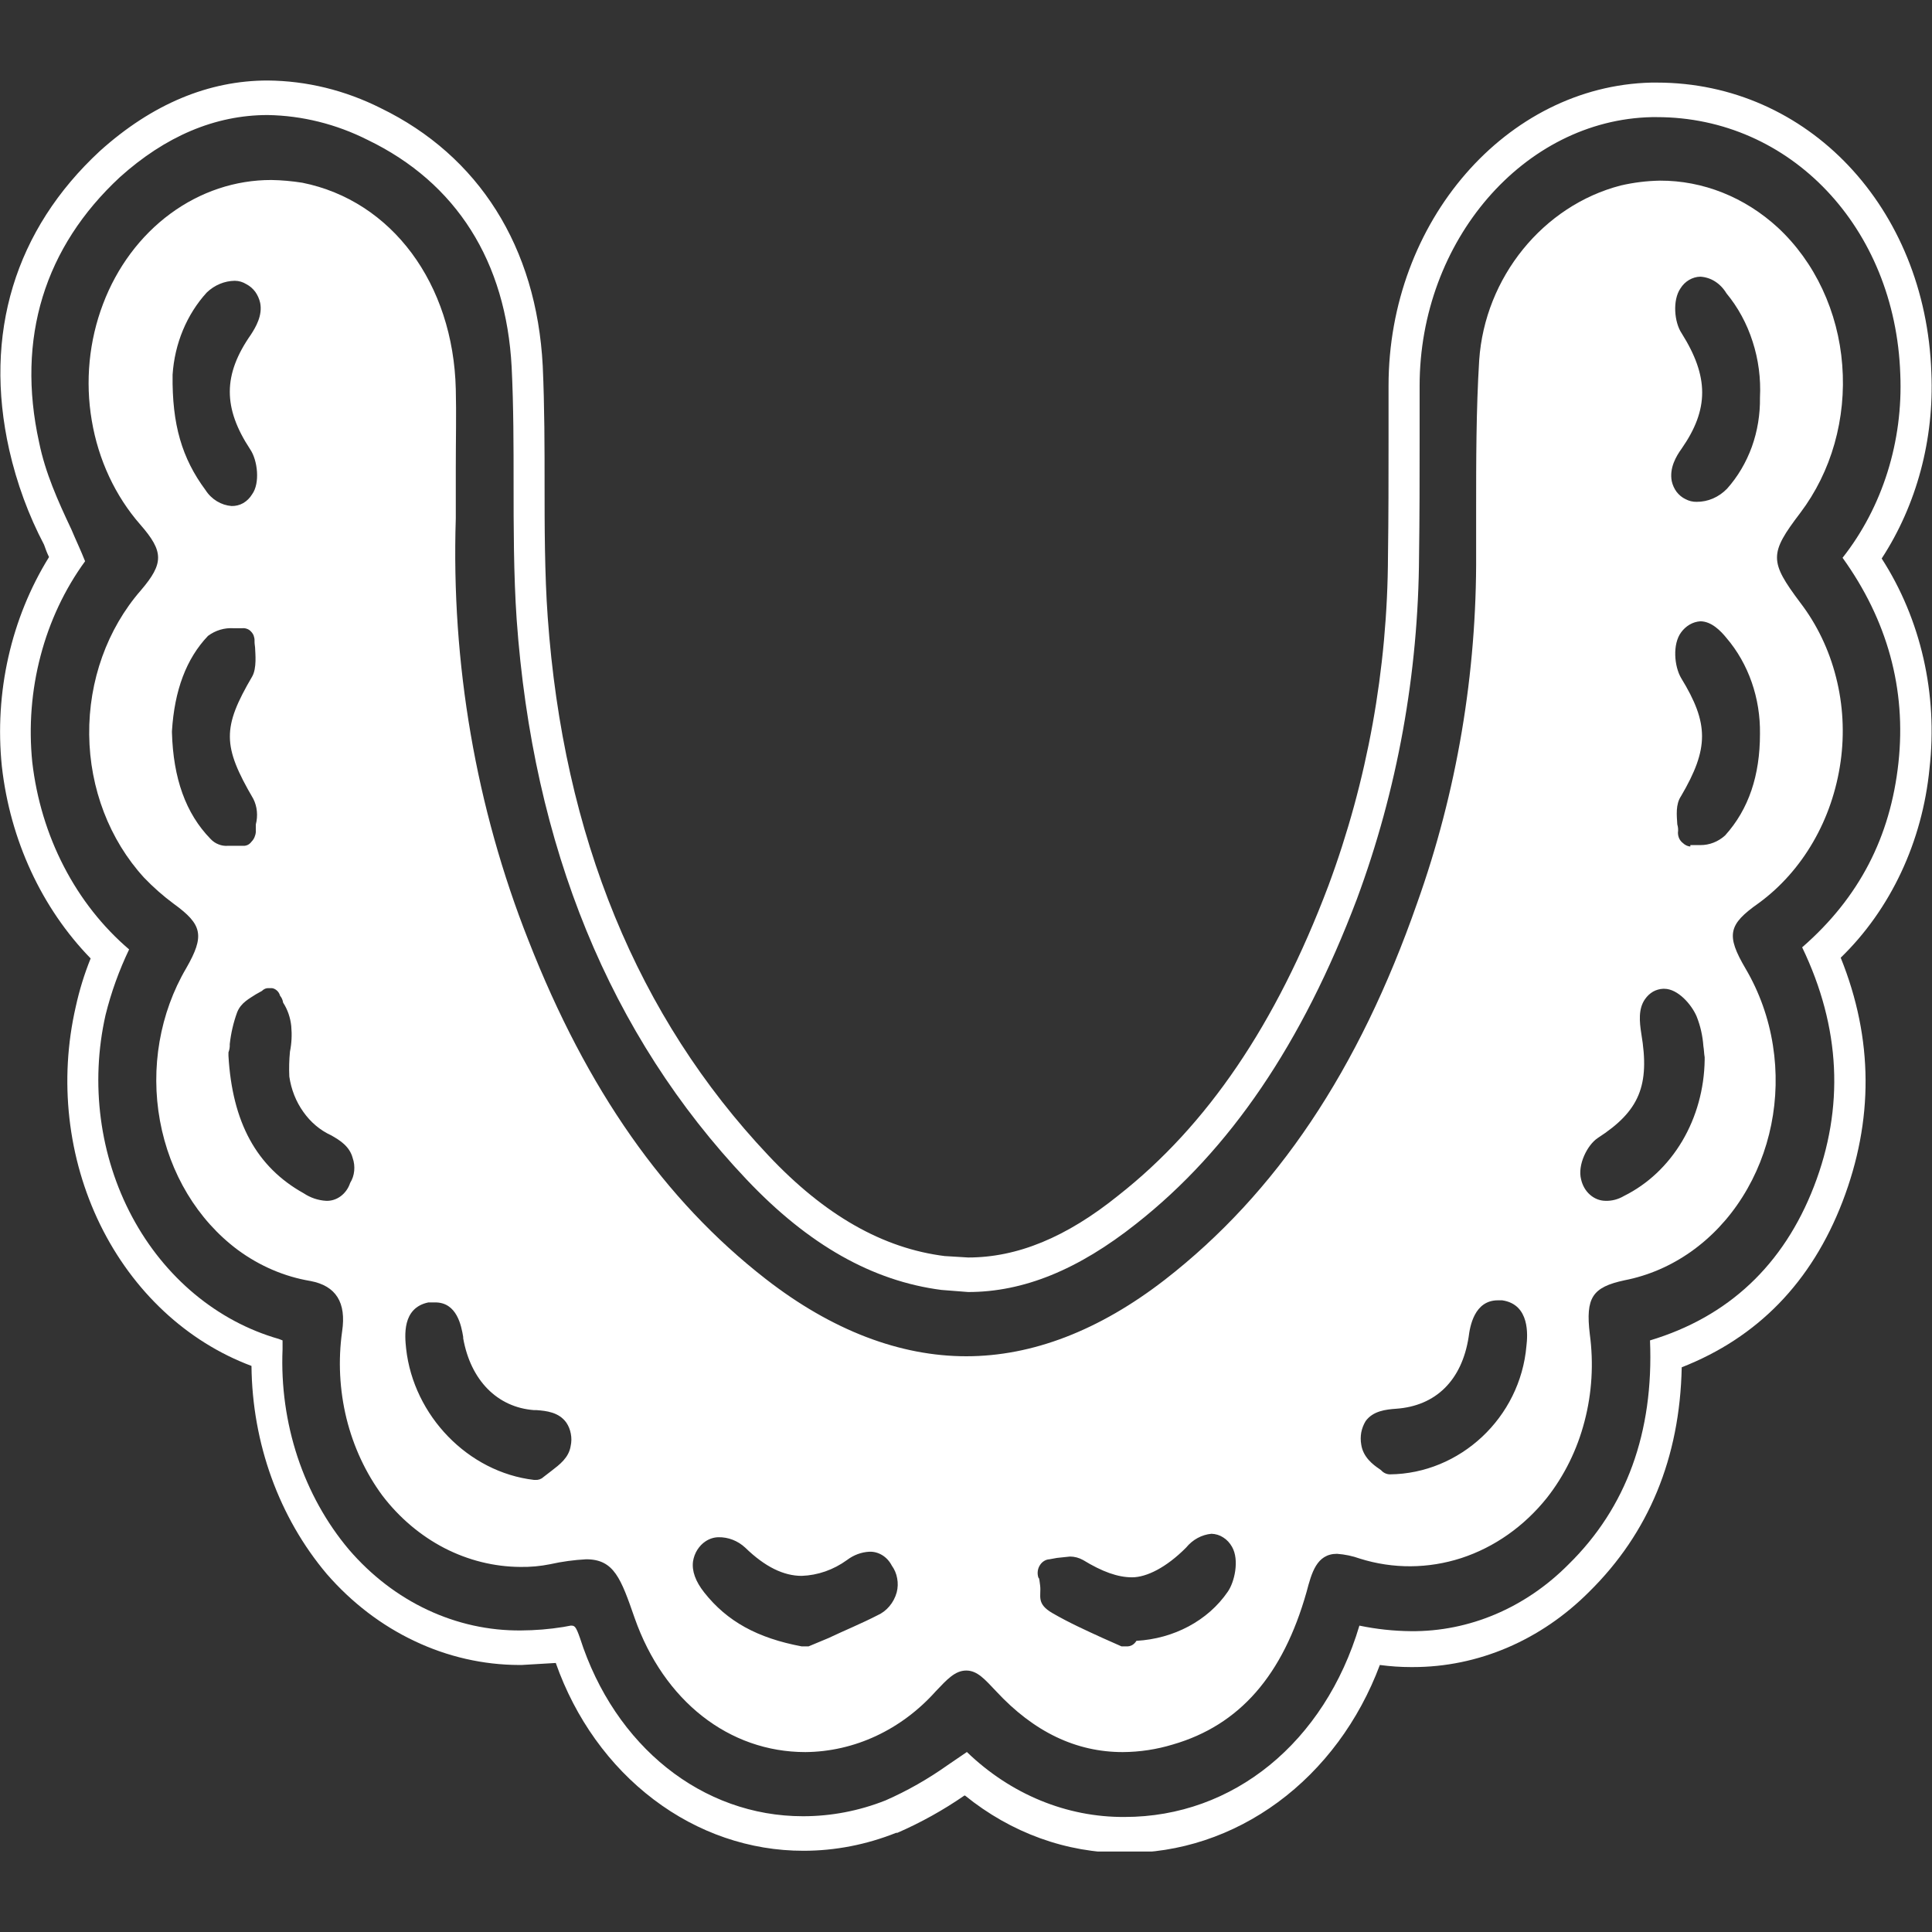 <svg width="24" height="24" viewBox="0 0 24 24" fill="none" xmlns="http://www.w3.org/2000/svg">
<rect x="0" y="0" width="24" height="24" fill="#333333" stroke="none"/>
<g clip-path="url(#clip0_1423_5756)">
<path d="M23.992 4.629C23.922 2.579 22.457 1.026 20.582 1.026H20.513C18.715 1.069 17.249 2.75 17.249 4.793V5.462C17.249 5.934 17.249 6.423 17.242 6.903C17.237 8.311 16.985 9.704 16.501 11.005C15.853 12.721 14.997 13.982 13.894 14.849C13.246 15.372 12.636 15.621 12.027 15.621L11.749 15.604H11.741C10.97 15.509 10.245 15.098 9.543 14.351C7.923 12.635 6.997 10.387 6.804 7.667C6.765 7.135 6.765 6.5 6.765 6.037C6.765 5.573 6.765 5.05 6.742 4.544C6.665 3.068 5.948 1.935 4.729 1.343C4.287 1.121 3.809 1.004 3.325 1C2.592 1 1.89 1.292 1.242 1.875C0.185 2.853 -0.209 4.149 0.115 5.59C0.209 6.003 0.354 6.399 0.547 6.766C0.565 6.819 0.585 6.871 0.609 6.92C0.138 7.68 -0.071 8.603 0.023 9.52C0.126 10.435 0.517 11.28 1.126 11.906C1.048 12.099 0.986 12.3 0.941 12.506C0.731 13.419 0.84 14.386 1.245 15.214C1.65 16.041 2.321 16.668 3.124 16.968C3.133 17.929 3.467 18.85 4.058 19.551C4.368 19.908 4.739 20.192 5.15 20.386C5.561 20.581 6.003 20.682 6.449 20.683H6.48L6.904 20.658C7.146 21.346 7.57 21.937 8.119 22.353C8.668 22.77 9.318 22.992 9.982 22.991C10.374 22.991 10.763 22.915 11.132 22.768H11.147C11.437 22.642 11.716 22.487 11.98 22.305H11.988C12.559 22.768 13.248 23.018 13.955 23.017H13.971C14.648 23.022 15.311 22.803 15.876 22.387C16.44 21.972 16.881 21.378 17.141 20.683C17.269 20.7 17.398 20.709 17.527 20.709H17.55C18.36 20.71 19.14 20.377 19.741 19.774C20.482 19.044 20.868 18.109 20.891 16.985C21.832 16.616 22.503 15.93 22.889 14.926C23.274 13.922 23.274 12.909 22.866 11.897C23.486 11.296 23.88 10.456 23.969 9.546C24.074 8.624 23.862 7.693 23.375 6.938C23.811 6.269 24.028 5.455 23.992 4.629ZM23.583 9.477C23.483 10.396 23.097 11.15 22.387 11.768C22.866 12.764 22.912 13.759 22.534 14.737C22.156 15.715 21.469 16.359 20.497 16.651C20.544 17.792 20.204 18.727 19.487 19.431C18.951 19.973 18.251 20.27 17.527 20.263C17.312 20.261 17.098 20.238 16.887 20.194C16.455 21.644 15.321 22.571 13.971 22.571C13.251 22.576 12.555 22.289 12.011 21.764L11.772 21.927C11.528 22.1 11.27 22.247 11.001 22.365C10.671 22.496 10.324 22.562 9.975 22.562C8.725 22.562 7.637 21.696 7.205 20.349C7.151 20.194 7.136 20.194 7.089 20.194L6.997 20.211C6.823 20.239 6.648 20.253 6.472 20.254C6.073 20.258 5.678 20.171 5.31 19.998C4.943 19.826 4.611 19.571 4.335 19.25C4.055 18.918 3.838 18.526 3.696 18.099C3.555 17.672 3.491 17.217 3.51 16.762V16.651L3.464 16.633C2.7 16.415 2.044 15.869 1.641 15.115C1.238 14.361 1.119 13.46 1.311 12.609C1.381 12.326 1.48 12.053 1.604 11.794C1.276 11.514 1 11.164 0.794 10.765C0.587 10.366 0.454 9.925 0.401 9.469C0.356 9.025 0.391 8.576 0.504 8.147C0.616 7.719 0.804 7.319 1.057 6.972C1.003 6.835 0.941 6.706 0.887 6.577C0.717 6.217 0.563 5.874 0.486 5.496C0.2 4.2 0.555 3.068 1.489 2.201C2.052 1.695 2.669 1.429 3.325 1.429C3.753 1.436 4.176 1.541 4.567 1.738C5.67 2.27 6.287 3.248 6.356 4.561C6.38 5.05 6.38 5.548 6.38 6.028C6.38 6.509 6.38 7.144 6.418 7.693C6.619 10.516 7.575 12.858 9.273 14.651C10.044 15.466 10.839 15.913 11.695 16.024L12.027 16.05C12.713 16.05 13.392 15.775 14.117 15.2C15.282 14.282 16.177 12.961 16.856 11.168C17.358 9.815 17.62 8.367 17.628 6.903C17.635 6.423 17.635 5.934 17.635 5.462V4.793C17.635 2.991 18.931 1.489 20.52 1.455H20.582C22.241 1.455 23.544 2.828 23.606 4.647C23.642 5.482 23.385 6.3 22.889 6.929C23.444 7.701 23.683 8.559 23.583 9.477Z" fill="white"/>
<path d="M22.364 6.371C22.555 6.118 22.7 5.826 22.789 5.511C22.878 5.196 22.911 4.865 22.885 4.535C22.86 4.206 22.776 3.886 22.639 3.593C22.502 3.3 22.314 3.04 22.086 2.828C21.674 2.449 21.155 2.242 20.62 2.244C20.457 2.247 20.294 2.267 20.134 2.304C19.17 2.553 18.445 3.445 18.375 4.475C18.337 5.093 18.337 5.728 18.337 6.337V6.878C18.346 8.364 18.097 9.838 17.604 11.219C16.879 13.296 15.853 14.823 14.472 15.896C13.654 16.53 12.821 16.848 12.003 16.848C11.185 16.848 10.337 16.53 9.511 15.887C8.254 14.909 7.29 13.536 6.565 11.683C5.912 10.033 5.604 8.241 5.662 6.44V5.822C5.662 5.453 5.67 5.144 5.662 4.835C5.631 3.523 4.867 2.493 3.756 2.27C3.629 2.25 3.5 2.238 3.371 2.236C2.925 2.235 2.488 2.381 2.116 2.655C1.744 2.929 1.453 3.319 1.28 3.776C1.106 4.233 1.057 4.737 1.14 5.224C1.222 5.712 1.432 6.162 1.743 6.517C2.036 6.852 2.036 6.998 1.751 7.332C1.332 7.812 1.101 8.457 1.108 9.126C1.115 9.795 1.36 10.433 1.789 10.902C1.904 11.022 2.028 11.131 2.159 11.228C2.514 11.485 2.545 11.623 2.314 12.026C1.985 12.585 1.867 13.267 1.987 13.922C2.107 14.578 2.454 15.154 2.954 15.527C3.226 15.727 3.534 15.859 3.857 15.913C4.173 15.973 4.304 16.179 4.25 16.539C4.199 16.899 4.218 17.268 4.304 17.62C4.391 17.972 4.543 18.299 4.752 18.581C4.963 18.857 5.226 19.078 5.521 19.231C5.817 19.383 6.138 19.463 6.464 19.465C6.588 19.467 6.712 19.456 6.835 19.431C6.982 19.398 7.132 19.378 7.282 19.37C7.629 19.37 7.714 19.611 7.884 20.1C8.246 21.13 9.056 21.765 10.005 21.765C10.614 21.76 11.196 21.489 11.625 21.009C11.764 20.863 11.864 20.752 12.003 20.752C12.142 20.752 12.235 20.863 12.374 21.009C12.844 21.516 13.369 21.765 13.947 21.765C14.159 21.764 14.369 21.732 14.572 21.67C15.398 21.43 15.938 20.812 16.231 19.774C16.293 19.542 16.354 19.302 16.609 19.302C16.706 19.309 16.802 19.329 16.894 19.362C17.306 19.491 17.742 19.488 18.153 19.355C18.563 19.221 18.932 18.962 19.216 18.607C19.433 18.331 19.593 18.007 19.684 17.655C19.776 17.304 19.798 16.935 19.749 16.573C19.695 16.119 19.78 15.99 20.181 15.904C20.773 15.789 21.3 15.417 21.645 14.87C21.991 14.323 22.128 13.646 22.024 12.987C21.971 12.647 21.855 12.323 21.685 12.034C21.438 11.614 21.469 11.485 21.847 11.219C22.118 11.021 22.348 10.762 22.523 10.46C22.699 10.157 22.815 9.816 22.865 9.46C22.914 9.111 22.895 8.753 22.808 8.413C22.722 8.072 22.57 7.756 22.364 7.487C21.978 6.972 21.978 6.878 22.364 6.371ZM2.568 3.634C2.665 3.541 2.788 3.49 2.916 3.488C2.967 3.488 3.017 3.503 3.062 3.531C3.104 3.553 3.141 3.585 3.171 3.625C3.2 3.666 3.221 3.713 3.232 3.763C3.263 3.917 3.178 4.063 3.116 4.158C2.769 4.655 2.769 5.067 3.108 5.582C3.201 5.719 3.232 6.002 3.132 6.14C3.104 6.186 3.066 6.224 3.021 6.25C2.977 6.275 2.927 6.287 2.877 6.286C2.813 6.281 2.751 6.261 2.695 6.227C2.639 6.193 2.59 6.146 2.553 6.088C2.26 5.693 2.136 5.273 2.144 4.655C2.169 4.269 2.32 3.906 2.568 3.634ZM2.615 10.421C2.306 10.104 2.152 9.666 2.136 9.1V9.083C2.167 8.576 2.314 8.182 2.584 7.899C2.677 7.83 2.788 7.797 2.9 7.804H3.008C3.028 7.802 3.047 7.804 3.066 7.811C3.085 7.817 3.102 7.828 3.116 7.843C3.131 7.858 3.143 7.875 3.151 7.895C3.158 7.915 3.163 7.937 3.162 7.959V7.976C3.162 8.002 3.17 8.036 3.17 8.07C3.17 8.105 3.193 8.302 3.132 8.405C2.761 9.04 2.761 9.263 3.147 9.924C3.171 9.972 3.186 10.024 3.191 10.079C3.196 10.133 3.192 10.188 3.178 10.241V10.335C3.174 10.382 3.155 10.425 3.124 10.456C3.112 10.472 3.097 10.486 3.079 10.495C3.062 10.503 3.043 10.508 3.024 10.507H2.831C2.791 10.51 2.752 10.504 2.715 10.489C2.677 10.475 2.643 10.451 2.615 10.421ZM4.35 14.694C4.328 14.762 4.286 14.82 4.232 14.86C4.178 14.9 4.114 14.92 4.05 14.917C3.951 14.911 3.856 14.879 3.772 14.823C3.186 14.497 2.885 13.939 2.838 13.116V13.073C2.851 13.04 2.856 13.005 2.854 12.97C2.869 12.834 2.9 12.701 2.946 12.575C2.993 12.455 3.101 12.403 3.178 12.352L3.255 12.309C3.266 12.297 3.28 12.288 3.294 12.282C3.309 12.276 3.324 12.274 3.34 12.275H3.378C3.401 12.278 3.423 12.289 3.441 12.306C3.459 12.322 3.472 12.344 3.479 12.369C3.499 12.393 3.512 12.422 3.517 12.455C3.573 12.541 3.607 12.641 3.618 12.746C3.628 12.853 3.623 12.96 3.602 13.064C3.592 13.166 3.589 13.27 3.594 13.373C3.617 13.533 3.677 13.685 3.768 13.812C3.858 13.94 3.976 14.04 4.111 14.102C4.219 14.162 4.343 14.239 4.381 14.385C4.399 14.436 4.405 14.49 4.4 14.544C4.395 14.598 4.378 14.649 4.35 14.694ZM7.089 17.963C7.066 18.109 6.95 18.195 6.85 18.272L6.75 18.349C6.722 18.375 6.686 18.387 6.649 18.384H6.634C5.816 18.289 5.137 17.586 5.045 16.753C5.029 16.599 4.991 16.247 5.322 16.179H5.407C5.677 16.179 5.731 16.47 5.754 16.608V16.625C5.847 17.148 6.179 17.483 6.634 17.517H6.665C6.788 17.526 6.943 17.543 7.035 17.672C7.063 17.713 7.082 17.76 7.091 17.811C7.101 17.861 7.1 17.913 7.089 17.963ZM11.139 19.782C11.121 19.846 11.09 19.905 11.048 19.954C11.007 20.003 10.956 20.041 10.9 20.066C10.7 20.169 10.491 20.254 10.291 20.349L10.044 20.452H9.959C9.411 20.349 9.033 20.143 8.748 19.782C8.64 19.645 8.593 19.516 8.609 19.396C8.617 19.345 8.635 19.296 8.662 19.253C8.689 19.211 8.723 19.174 8.763 19.148C8.812 19.115 8.868 19.097 8.925 19.096C9.046 19.094 9.164 19.139 9.257 19.225C9.504 19.465 9.735 19.576 9.959 19.576C10.159 19.569 10.354 19.501 10.522 19.379C10.604 19.317 10.7 19.281 10.8 19.276C10.856 19.274 10.911 19.289 10.96 19.319C11.009 19.349 11.05 19.394 11.078 19.448C11.111 19.494 11.135 19.548 11.145 19.607C11.156 19.665 11.154 19.725 11.139 19.782ZM15.251 19.774C15.004 20.134 14.58 20.357 14.117 20.383C14.104 20.405 14.085 20.424 14.064 20.436C14.042 20.448 14.018 20.453 13.994 20.452H13.932L13.7 20.349C13.492 20.254 13.284 20.16 13.076 20.04C12.867 19.92 12.937 19.825 12.921 19.697C12.906 19.568 12.906 19.619 12.898 19.594C12.89 19.568 12.888 19.54 12.892 19.513C12.896 19.486 12.906 19.461 12.921 19.439C12.934 19.419 12.952 19.402 12.972 19.39C12.992 19.378 13.014 19.371 13.037 19.37L13.13 19.353L13.292 19.336C13.348 19.336 13.403 19.351 13.454 19.379C13.693 19.525 13.886 19.594 14.063 19.594C14.241 19.594 14.487 19.474 14.734 19.225C14.816 19.125 14.929 19.064 15.05 19.053C15.102 19.055 15.152 19.07 15.196 19.099C15.241 19.127 15.278 19.168 15.305 19.216C15.398 19.379 15.336 19.654 15.251 19.774ZM18.962 16.719C18.885 17.612 18.136 18.307 17.265 18.315C17.224 18.314 17.185 18.296 17.157 18.264L17.134 18.247C17.056 18.195 16.933 18.101 16.91 17.946C16.901 17.896 16.901 17.844 16.91 17.794C16.92 17.744 16.938 17.697 16.964 17.654C17.056 17.526 17.218 17.509 17.342 17.5C17.835 17.466 18.16 17.148 18.244 16.608C18.26 16.479 18.314 16.153 18.607 16.153H18.661C19.008 16.204 18.977 16.59 18.962 16.719ZM21.176 13.167C21.171 13.526 21.074 13.876 20.897 14.175C20.719 14.475 20.468 14.711 20.173 14.857C20.102 14.899 20.022 14.92 19.942 14.917C19.872 14.916 19.805 14.889 19.751 14.841C19.696 14.793 19.658 14.726 19.641 14.651C19.594 14.471 19.718 14.222 19.849 14.136C20.366 13.802 20.497 13.484 20.389 12.841C20.366 12.695 20.35 12.532 20.435 12.412C20.462 12.373 20.495 12.342 20.534 12.319C20.573 12.297 20.616 12.285 20.659 12.283H20.674C20.844 12.283 21.014 12.48 21.076 12.626C21.123 12.743 21.151 12.868 21.16 12.995C21.168 13.038 21.168 13.09 21.176 13.133V13.167ZM21.43 10.378C21.343 10.457 21.234 10.499 21.122 10.498H20.998V10.516C20.964 10.513 20.932 10.498 20.906 10.473C20.887 10.459 20.871 10.439 20.86 10.417C20.85 10.395 20.844 10.37 20.844 10.344C20.849 10.309 20.846 10.274 20.836 10.241C20.829 10.13 20.813 9.992 20.883 9.889C21.23 9.297 21.23 8.988 20.883 8.422C20.798 8.276 20.775 8.002 20.883 7.856C20.912 7.816 20.948 7.783 20.989 7.759C21.03 7.735 21.076 7.721 21.122 7.718C21.261 7.718 21.377 7.839 21.446 7.924C21.721 8.245 21.87 8.674 21.863 9.117C21.863 9.632 21.724 10.052 21.43 10.378ZM21.863 4.938C21.866 5.148 21.832 5.356 21.762 5.551C21.691 5.746 21.587 5.922 21.454 6.071C21.351 6.177 21.216 6.235 21.076 6.234C21.027 6.235 20.98 6.223 20.937 6.2C20.895 6.18 20.858 6.149 20.828 6.111C20.799 6.072 20.778 6.026 20.767 5.977C20.736 5.814 20.821 5.668 20.89 5.573C21.23 5.084 21.23 4.681 20.89 4.14C20.798 4.003 20.775 3.729 20.875 3.583C20.903 3.538 20.94 3.502 20.983 3.477C21.026 3.452 21.073 3.438 21.122 3.437C21.187 3.441 21.25 3.461 21.306 3.497C21.362 3.533 21.41 3.583 21.446 3.643C21.59 3.817 21.701 4.021 21.772 4.244C21.844 4.466 21.875 4.702 21.863 4.938Z" fill="white"/>
</g>
<defs>
<clipPath id="clip0_1423_5756">
<rect width="24" height="22" fill="white" transform="translate(0 1)"/>
</clipPath>
</defs>
</svg>
